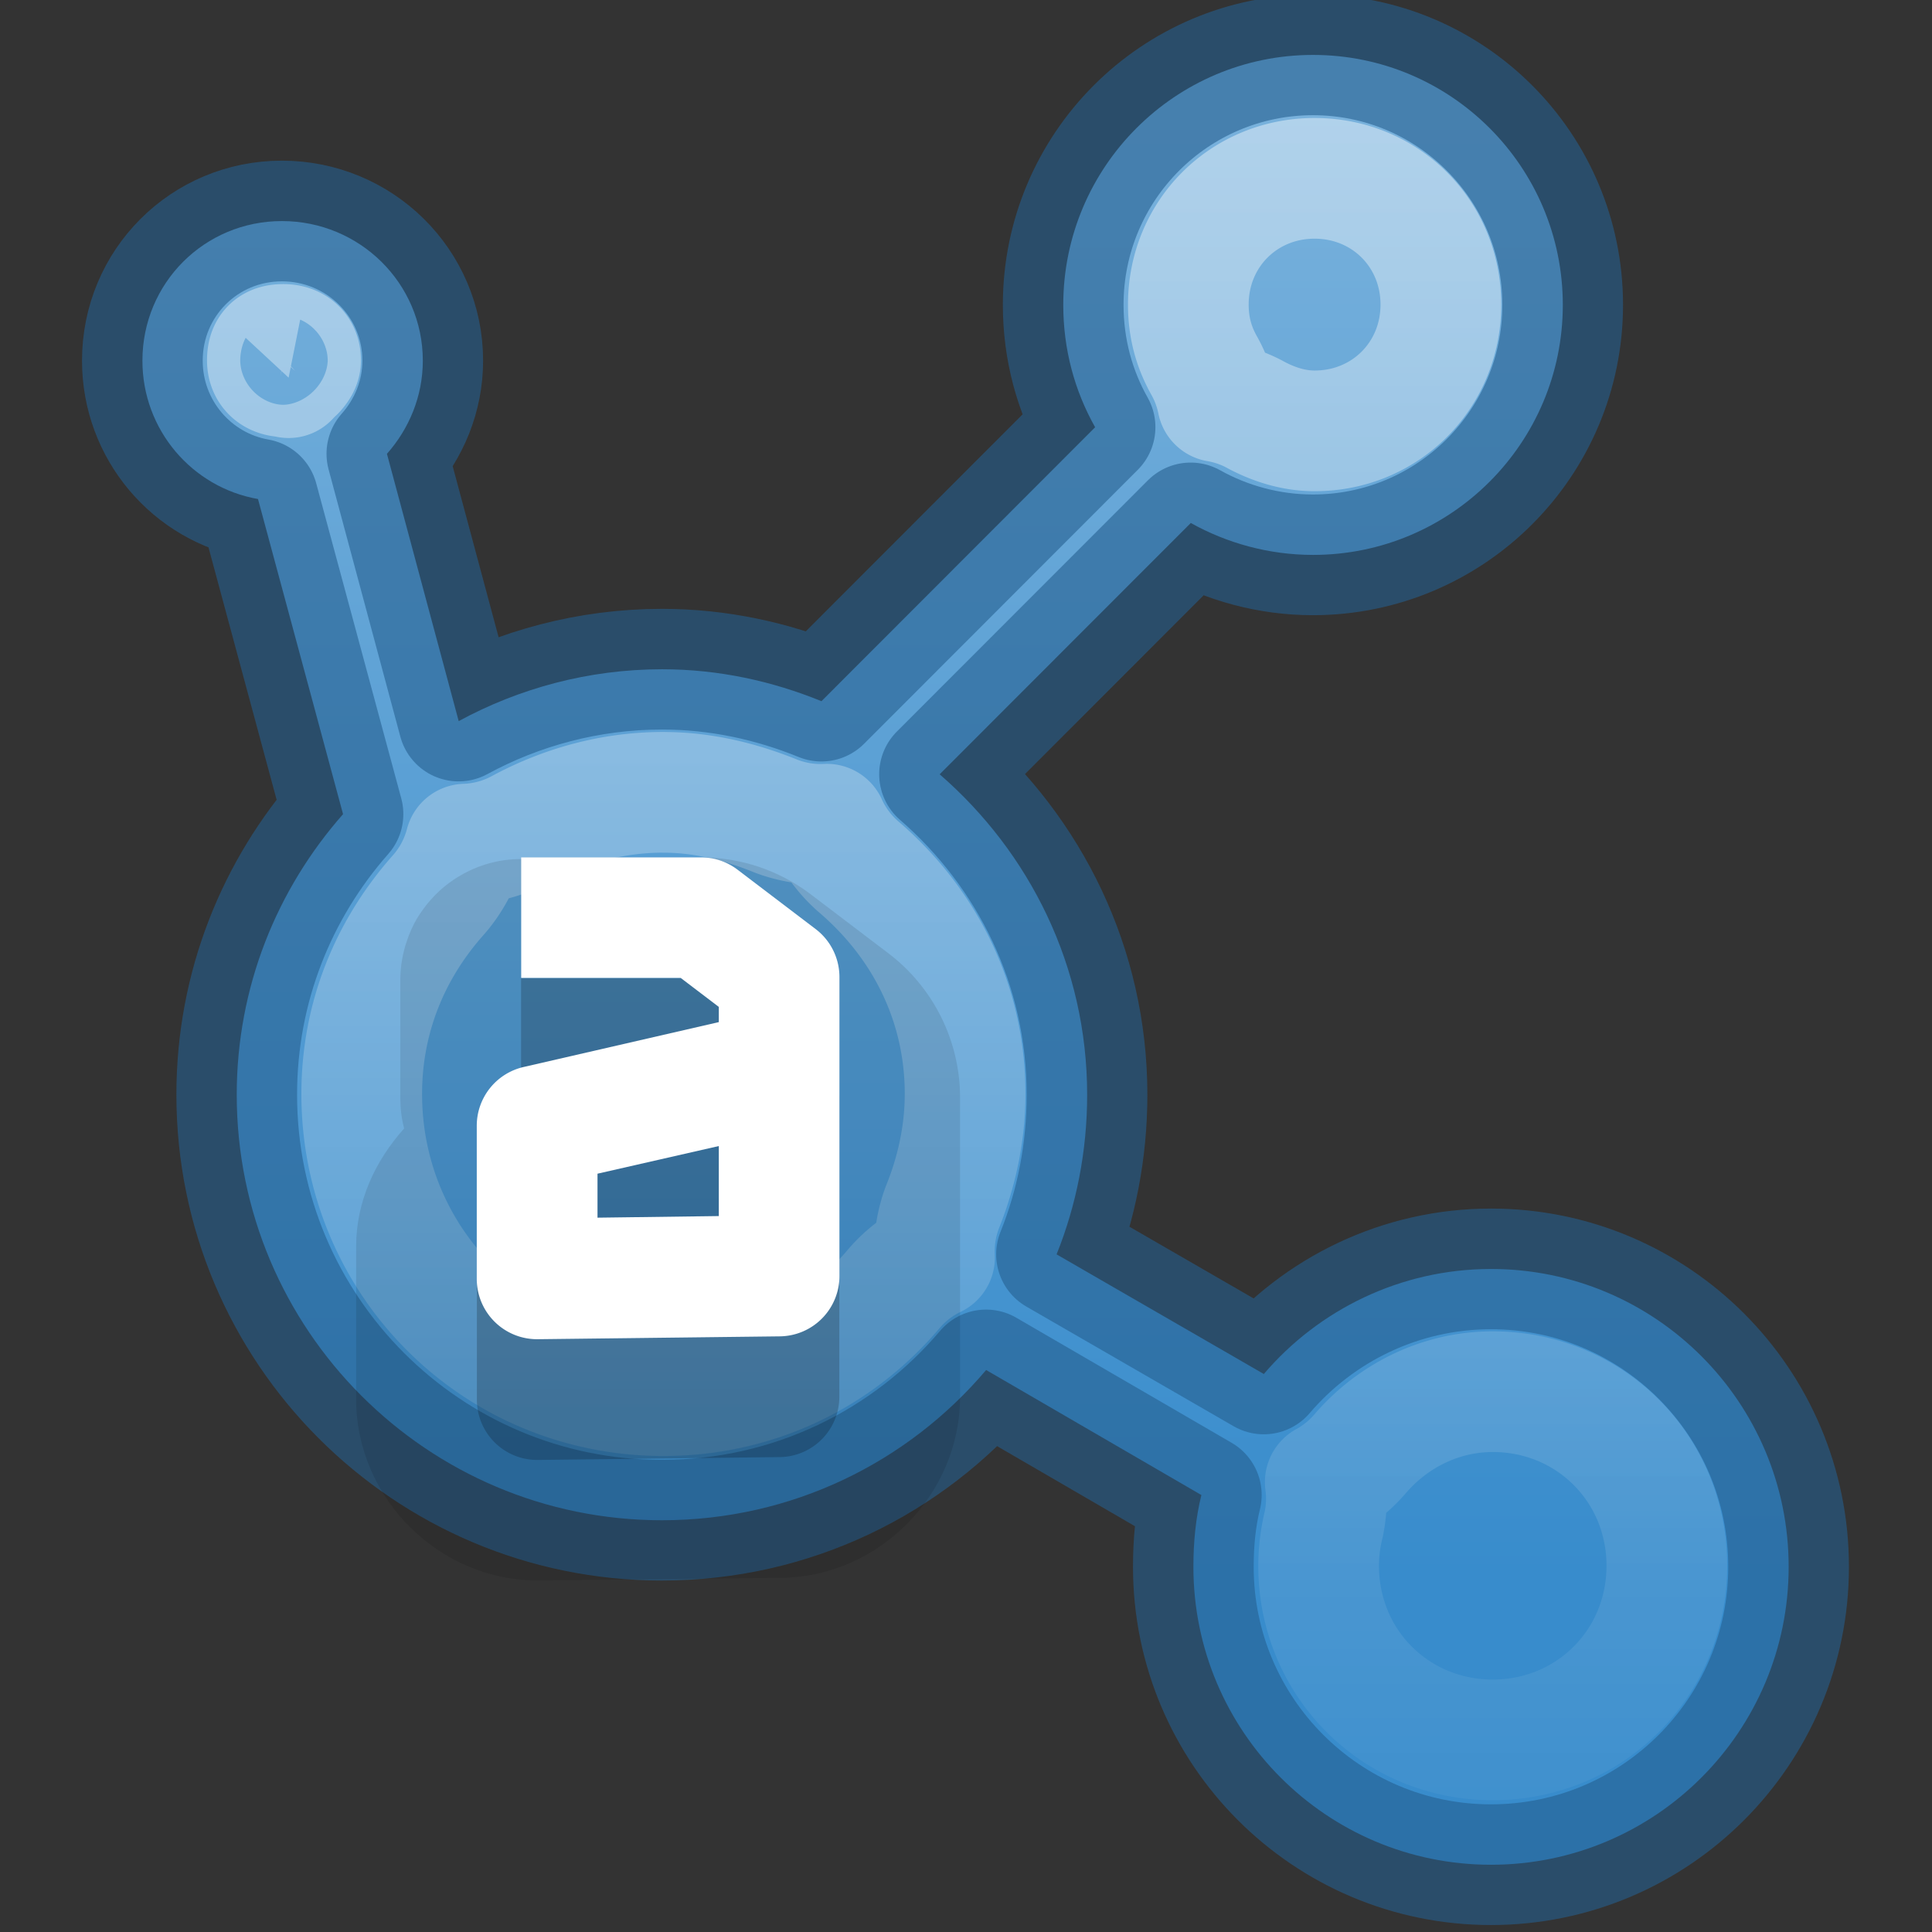 <?xml version="1.0" encoding="UTF-8" standalone="no"?>
<!-- Created with Inkscape (http://www.inkscape.org/) -->

<svg
   xmlns:dc="http://purl.org/dc/elements/1.1/"
   xmlns:cc="http://creativecommons.org/ns#"
   xmlns:rdf="http://www.w3.org/1999/02/22-rdf-syntax-ns#"
   xmlns:svg="http://www.w3.org/2000/svg"
   xmlns="http://www.w3.org/2000/svg"
   xmlns:xlink="http://www.w3.org/1999/xlink"
   xmlns:sodipodi="http://sodipodi.sourceforge.net/DTD/sodipodi-0.dtd"
   xmlns:inkscape="http://www.inkscape.org/namespaces/inkscape"
   width="16"
   height="16"
   id="svg8438"
   version="1.1"
   inkscape:version="0.91 r13725"
   sodipodi:docname="amule_16.svg">
  <rect width="100%" height="100%" fill="#333333" stroke="none"/>
  <defs
     id="defs8440">
    <linearGradient
       inkscape:collect="always"
       xlink:href="#linearGradient7343-2-3-0"
       id="linearGradient7687"
       gradientUnits="userSpaceOnUse"
       gradientTransform="matrix(0.666,0,0,0.666,44.553,51.034)"
       x1="157.547"
       y1="42.738"
       x2="157.547"
       y2="8.259" />
    <linearGradient
       id="linearGradient7343-2-3-0">
      <stop
         id="stop7345-3-5-2"
         offset="0"
         style="stop-color:#388ccc;stop-opacity:1;" />
      <stop
         id="stop7347-8-3-0"
         offset="1"
         style="stop-color:#78b1dc;stop-opacity:1;" />
    </linearGradient>
    <linearGradient
       inkscape:collect="always"
       xlink:href="#linearGradient6977-69-1-6"
       id="linearGradient7689"
       gradientUnits="userSpaceOnUse"
       x1="156.719"
       y1="-10.295"
       x2="156.719"
       y2="51.99" />
    <linearGradient
       inkscape:collect="always"
       id="linearGradient6977-69-1-6">
      <stop
         style="stop-color:#ffffff;stop-opacity:1;"
         offset="0"
         id="stop6979-4-4-1" />
      <stop
         style="stop-color:#ffffff;stop-opacity:0;"
         offset="1"
         id="stop6981-9-9-2" />
    </linearGradient>
    <radialGradient
       inkscape:collect="always"
       xlink:href="#linearGradient4051"
       id="radialGradient6513"
       gradientUnits="userSpaceOnUse"
       gradientTransform="matrix(0.138,0.443,-0.544,0.152,360.311,-46.532)"
       cx="226.456"
       cy="450.743"
       fx="226.456"
       fy="450.743"
       r="30.254" />
    <linearGradient
       id="linearGradient4051">
      <stop
         id="stop4053"
         offset="0"
         style="stop-color:#d0e2f1;stop-opacity:1" />
      <stop
         id="stop4055"
         offset="1"
         style="stop-color:#9ac1e2;stop-opacity:1" />
    </linearGradient>
    <radialGradient
       r="30.254"
       fy="450.743"
       fx="226.456"
       cy="450.743"
       cx="226.456"
       gradientTransform="matrix(0.138,0.443,-0.544,0.152,574.263,352.384)"
       gradientUnits="userSpaceOnUse"
       id="radialGradient8417"
       xlink:href="#linearGradient4051"
       inkscape:collect="always" />
  </defs>
  <sodipodi:namedview
     id="base"
     pagecolor="#ffffff"
     bordercolor="#666666"
     borderopacity="1.0"
     inkscape:pageopacity="0.0"
     inkscape:pageshadow="2"
     inkscape:zoom="31.678384"
     inkscape:cx="-2.0524845"
     inkscape:cy="4.8672287"
     inkscape:document-units="px"
     inkscape:current-layer="g7681"
     showgrid="false"
     fit-margin-top="0"
     fit-margin-left="0"
     fit-margin-right="0"
     fit-margin-bottom="0"
     inkscape:window-width="1366"
     inkscape:window-height="705"
     inkscape:window-x="0"
     inkscape:window-y="30"
     inkscape:window-maximized="1" />
  <g
     inkscape:label="Capa 1"
     inkscape:groupmode="layer"
     id="layer1"
     transform="translate(-347.953,-514.916)">
    <g
       style="display:inline;enable-background:new"
       id="g7681"
       transform="matrix(0.946,0,0,0.946,218.784,401.936)">
      <g
         transform="matrix(0.559,0,0,0.559,61.077,88.786)"
         id="g7488-3-8"
         style="display:inline;enable-background:new">
        <path
           style="opacity:1;color:#000000;fill:url(#linearGradient7687);fill-opacity:1;fill-rule:nonzero;stroke:none;stroke-width:1.89;stroke-linecap:round;stroke-linejoin:round;stroke-miterlimit:4;stroke-opacity:1;stroke-dasharray:none;stroke-dashoffset:0;marker:none;visibility:visible;display:inline;overflow:visible;enable-background:accumulate"
           d="m 155.564,55.678 c -2.16,0 -3.912,1.753 -3.912,3.915 0,0.699 0.179,1.348 0.499,1.916 l -4.286,4.29 c -0.773,-0.315 -1.611,-0.5 -2.497,-0.5 -1.149,0 -2.24,0.299 -3.184,0.812 l -1.124,-4.186 c 0.344,-0.388 0.562,-0.898 0.562,-1.458 0,-1.215 -0.992,-2.187 -2.206,-2.187 -1.214,0 -2.185,0.972 -2.185,2.187 0,1.084 0.779,1.985 1.81,2.166 l 1.332,4.935 c -1.034,1.174 -1.665,2.705 -1.665,4.394 0,3.68 2.981,6.664 6.659,6.664 2.037,0 3.856,-0.911 5.077,-2.353 l 3.371,1.958 c -0.089,0.36 -0.125,0.737 -0.125,1.125 0,2.576 2.087,4.665 4.661,4.665 2.574,0 4.661,-2.088 4.661,-4.665 0,-2.576 -2.087,-4.665 -4.661,-4.665 -1.421,0 -2.703,0.642 -3.558,1.645 l -3.246,-1.874 c 0.31,-0.769 0.479,-1.619 0.479,-2.499 0,-2.011 -0.902,-3.797 -2.31,-5.019 l 3.933,-3.936 c 0.564,0.315 1.223,0.5 1.914,0.5 2.16,0 3.912,-1.753 3.912,-3.915 0,-2.162 -1.751,-3.915 -3.912,-3.915 z"
           id="path6667-4-6-6"
           inkscape:connector-curvature="0" />
        <path
           sodipodi:type="inkscape:offset"
           inkscape:radius="-2.9211147"
           inkscape:original="M 166.71875 6.96875 C 163.47408 6.96875 160.84375 9.599077 160.84375 12.84375 C 160.84375 13.89201 161.11265 14.866714 161.59375 15.71875 L 155.15625 22.15625 C 153.99461 21.684079 152.73745 21.40625 151.40625 21.40625 C 149.68036 21.40625 148.04193 21.855276 146.625 22.625 L 144.9375 16.34375 C 145.45489 15.761092 145.78125 14.996762 145.78125 14.15625 C 145.78125 12.33371 144.29129 10.875 142.46875 10.875 C 140.64621 10.875 139.1875 12.33371 139.1875 14.15625 C 139.1875 15.783225 140.35702 17.134839 141.90625 17.40625 L 143.90625 24.8125 C 142.35262 26.574792 141.40625 28.872217 141.40625 31.40625 C 141.40625 36.929097 145.8834 41.40625 151.40625 41.40625 C 154.46588 41.40625 157.19693 40.039729 159.03125 37.875 L 164.09375 40.8125 C 163.96041 41.352137 163.90625 41.919172 163.90625 42.5 C 163.90625 46.365993 167.04026 49.5 170.90625 49.5 C 174.77224 49.5 177.90625 46.365993 177.90625 42.5 C 177.90625 38.634007 174.77224 35.5 170.90625 35.5 C 168.77226 35.5 166.84644 36.462915 165.5625 37.96875 L 160.6875 35.15625 C 161.15269 34.002007 161.40625 32.72704 161.40625 31.40625 C 161.40625 28.388079 160.05165 25.708536 157.9375 23.875 L 163.84375 17.96875 C 164.69052 18.44191 165.67983 18.71875 166.71875 18.71875 C 169.96342 18.71875 172.59375 16.088423 172.59375 12.84375 C 172.59375 9.599077 169.96342 6.96875 166.71875 6.96875 z "
           style="opacity:0.6;color:#000000;fill:none;stroke:url(#linearGradient7689);stroke-width:2.838;stroke-linecap:round;stroke-linejoin:round;stroke-miterlimit:4;stroke-opacity:1;stroke-dasharray:none;stroke-dashoffset:0;marker:none;visibility:visible;display:inline;overflow:visible;enable-background:accumulate"
           id="path6975-3-0-8"
           d="m 166.719,9.875 c -1.666,0 -2.969,1.303 -2.969,2.969 0,0.549 0.134,1.01 0.375,1.438 a 2.921,2.921 0 0 1 0.312,0.844 2.921,2.921 0 0 1 0.844,0.281 c 0.425,0.237 0.917,0.406 1.438,0.406 1.666,0 2.969,-1.303 2.969,-2.969 0,-1.666 -1.303,-2.969 -2.969,-2.969 z m -24.25,3.906 c -0.264,0 -0.375,0.111 -0.375,0.375 0,0.227 0.141,0.345 0.312,0.375 a 2.921,2.921 0 0 1 0.188,0.031 2.921,2.921 0 0 1 0.156,-0.156 c 0.08,-0.09 0.125,-0.166 0.125,-0.25 0,-0.23 -0.142,-0.375 -0.406,-0.375 z m 8.938,10.531 c -1.219,0 -2.369,0.329 -3.375,0.875 A 2.921,2.921 0 0 1 146.75,25.531 2.921,2.921 0 0 1 146.094,26.75 c -1.11,1.259 -1.781,2.85 -1.781,4.656 0,3.944 3.15,7.094 7.094,7.094 2.19,0 4.104,-0.964 5.406,-2.5 a 2.921,2.921 0 0 1 0.969,-0.75 2.921,2.921 0 0 1 0.188,-1.188 c 0.324,-0.804 0.531,-1.709 0.531,-2.656 0,-2.144 -0.952,-3.997 -2.469,-5.312 A 2.921,2.921 0 0 1 155.25,25.062 2.921,2.921 0 0 1 154.062,24.875 c -0.851,-0.346 -1.731,-0.562 -2.656,-0.562 z m 19.5,14.094 c -1.255,0 -2.378,0.592 -3.125,1.469 a 2.921,2.921 0 0 1 -0.812,0.656 2.921,2.921 0 0 1 -0.031,0.969 c -0.063,0.256 -0.125,0.601 -0.125,1 0,2.287 1.806,4.094 4.094,4.094 2.287,0 4.094,-1.806 4.094,-4.094 0,-2.287 -1.806,-4.094 -4.094,-4.094 z"
           transform="matrix(0.666,0,0,0.666,44.553,51.034)" />
        <path
           style="color:#000000;display:inline;overflow:visible;visibility:visible;opacity:0.6;fill:none;fill-opacity:1;fill-rule:nonzero;stroke:#255f8f;stroke-width:1.89;stroke-linecap:round;stroke-linejoin:round;stroke-miterlimit:4;stroke-dasharray:none;stroke-dashoffset:0;stroke-opacity:1;marker:none;enable-background:accumulate"
           d="m 155.563,55.677 c -2.16,0 -3.912,1.753 -3.912,3.915 0,0.699 0.179,1.348 0.499,1.916 l -4.286,4.29 c -0.773,-0.315 -1.611,-0.5 -2.497,-0.5 -1.149,0 -2.24,0.299 -3.184,0.812 l -1.124,-4.186 c 0.344,-0.388 0.562,-0.898 0.562,-1.458 0,-1.215 -0.992,-2.187 -2.206,-2.187 -1.214,0 -2.185,0.972 -2.185,2.187 0,1.084 0.779,1.985 1.81,2.166 l 1.332,4.935 c -1.034,1.174 -1.664,2.705 -1.664,4.394 0,3.68 2.981,6.664 6.658,6.664 2.037,0 3.856,-0.911 5.077,-2.353 l 3.371,1.958 c -0.089,0.36 -0.125,0.737 -0.125,1.125 0,2.576 2.087,4.665 4.661,4.665 2.574,0 4.661,-2.088 4.661,-4.665 0,-2.576 -2.087,-4.665 -4.661,-4.665 -1.421,0 -2.703,0.642 -3.558,1.645 l -3.246,-1.874 c 0.31,-0.769 0.478,-1.619 0.478,-2.499 0,-2.011 -0.902,-3.797 -2.31,-5.019 l 3.933,-3.936 c 0.564,0.315 1.223,0.5 1.914,0.5 2.16,0 3.912,-1.753 3.912,-3.915 0,-2.162 -1.751,-3.915 -3.912,-3.915 z"
           id="path6667-4-6-6-5"
           inkscape:connector-curvature="0"
           sodipodi:nodetypes="ssccsccsssccssccssssccsccsss" />
      </g>
      <g
         id="g4154"
         transform="translate(0.059,0.33)">
        <path
           sodipodi:nodetypes="ccccccccccccccccccccccccccc"
           inkscape:connector-curvature="0"
           id="path7594-9-3-6"
           d="m 141.045,126.604 0.016,0.016 c -0.056,-10e-4 -0.111,0.002 -0.166,0.01 -0.105,0.015 -0.207,0.046 -0.303,0.092 -0.128,0.061 -0.242,0.146 -0.336,0.252 -0.024,0.026 -0.046,0.054 -0.066,0.082 -0.021,0.028 -0.041,0.058 -0.059,0.088 -0.035,0.061 -0.064,0.126 -0.086,0.193 -0.036,0.104 -0.055,0.214 -0.057,0.324 l 0,1.057 c 2.5e-4,0.088 0.011,0.175 0.033,0.26 -0.253,0.284 -0.42,0.638 -0.42,1.035 l 0,1.338 0,0.002 c 0.002,0.867 0.733,1.59 1.6,1.582 l 0.002,0 2.119,-0.023 0.002,0 c 0.856,-0.011 1.565,-0.73 1.564,-1.586 l 0,-0.002 0,-2.613 0,-0.002 c 2.9e-4,-0.495 -0.232,-0.964 -0.627,-1.264 l -0.682,-0.518 c -0.276,-0.209 -0.613,-0.322 -0.959,-0.322 l -1.576,0 z"
           style="color:#000000;font-style:normal;font-variant:normal;font-weight:normal;font-stretch:normal;font-size:medium;line-height:normal;font-family:sans-serif;text-indent:0;text-align:start;text-decoration:none;text-decoration-line:none;text-decoration-style:solid;text-decoration-color:#000000;letter-spacing:normal;word-spacing:normal;text-transform:none;direction:ltr;block-progression:tb;writing-mode:lr-tb;baseline-shift:baseline;text-anchor:start;white-space:normal;clip-rule:nonzero;display:inline;overflow:visible;visibility:visible;opacity:0.1;isolation:auto;mix-blend-mode:normal;color-interpolation:sRGB;color-interpolation-filters:linearRGB;solid-color:#000000;solid-opacity:1;fill:#000000;fill-opacity:1;fill-rule:nonzero;stroke:none;stroke-width:2.114;stroke-linecap:butt;stroke-linejoin:round;stroke-miterlimit:4;stroke-dasharray:none;stroke-dashoffset:0;stroke-opacity:1;color-rendering:auto;image-rendering:auto;shape-rendering:auto;text-rendering:auto;enable-background:new" />
        <path
           inkscape:connector-curvature="0"
           id="path7594-9-2"
           d="m 141.045,127.66 0,1.057 1.398,0 0.332,0.254 0,0.133 -1.707,0.393 a 0.528,0.528 0 0 0 -0.41,0.514 l 0,1.34 a 0.528,0.528 0 0 0 0.533,0.529 l 2.119,-0.025 a 0.528,0.528 0 0 0 0.521,-0.527 l 0,-2.619 a 0.528,0.528 0 0 0 -0.209,-0.42 l -0.682,-0.52 a 0.528,0.528 0 0 0 -0.32,-0.107 l -1.576,0 z m 1.73,2.529 0,0.613 -1.061,0.014 0,-0.385 1.061,-0.242 z"
           style="color:#000000;font-style:normal;font-variant:normal;font-weight:normal;font-stretch:normal;font-size:medium;line-height:normal;font-family:sans-serif;text-indent:0;text-align:start;text-decoration:none;text-decoration-line:none;text-decoration-style:solid;text-decoration-color:#000000;letter-spacing:normal;word-spacing:normal;text-transform:none;direction:ltr;block-progression:tb;writing-mode:lr-tb;baseline-shift:baseline;text-anchor:start;white-space:normal;clip-rule:nonzero;display:inline;overflow:visible;visibility:visible;opacity:0.2;isolation:auto;mix-blend-mode:normal;color-interpolation:sRGB;color-interpolation-filters:linearRGB;solid-color:#000000;solid-opacity:1;fill:#000000;fill-opacity:1;fill-rule:nonzero;stroke:none;stroke-width:1.057px;stroke-linecap:butt;stroke-linejoin:round;stroke-miterlimit:4;stroke-dasharray:none;stroke-dashoffset:0;stroke-opacity:1;color-rendering:auto;image-rendering:auto;shape-rendering:auto;text-rendering:auto;enable-background:new" />
        <path
           inkscape:connector-curvature="0"
           id="path7594-9"
           d="m 141.046,126.603 0,1.057 1.396,0 0.334,0.254 0,0.133 -1.709,0.393 a 0.528,0.528 0 0 0 -0.41,0.514 l 0,1.34 a 0.528,0.528 0 0 0 0.535,0.529 l 2.117,-0.025 a 0.528,0.528 0 0 0 0.523,-0.527 l 0,-2.619 a 0.528,0.528 0 0 0 -0.209,-0.42 l -0.684,-0.52 a 0.528,0.528 0 0 0 -0.32,-0.107 l -1.574,0 z m 1.73,2.529 0,0.613 -1.062,0.014 0,-0.385 1.062,-0.242 z"
           style="color:#000000;font-style:normal;font-variant:normal;font-weight:normal;font-stretch:normal;font-size:medium;line-height:normal;font-family:sans-serif;text-indent:0;text-align:start;text-decoration:none;text-decoration-line:none;text-decoration-style:solid;text-decoration-color:#000000;letter-spacing:normal;word-spacing:normal;text-transform:none;direction:ltr;block-progression:tb;writing-mode:lr-tb;baseline-shift:baseline;text-anchor:start;white-space:normal;clip-rule:nonzero;display:inline;overflow:visible;visibility:visible;opacity:1;isolation:auto;mix-blend-mode:normal;color-interpolation:sRGB;color-interpolation-filters:linearRGB;solid-color:#000000;solid-opacity:1;fill:#ffffff;fill-opacity:1;fill-rule:nonzero;stroke:none;stroke-width:1.057px;stroke-linecap:butt;stroke-linejoin:round;stroke-miterlimit:4;stroke-dasharray:none;stroke-dashoffset:0;stroke-opacity:1;color-rendering:auto;image-rendering:auto;shape-rendering:auto;text-rendering:auto;enable-background:new" />
      </g>
    </g>
  </g>
</svg>
